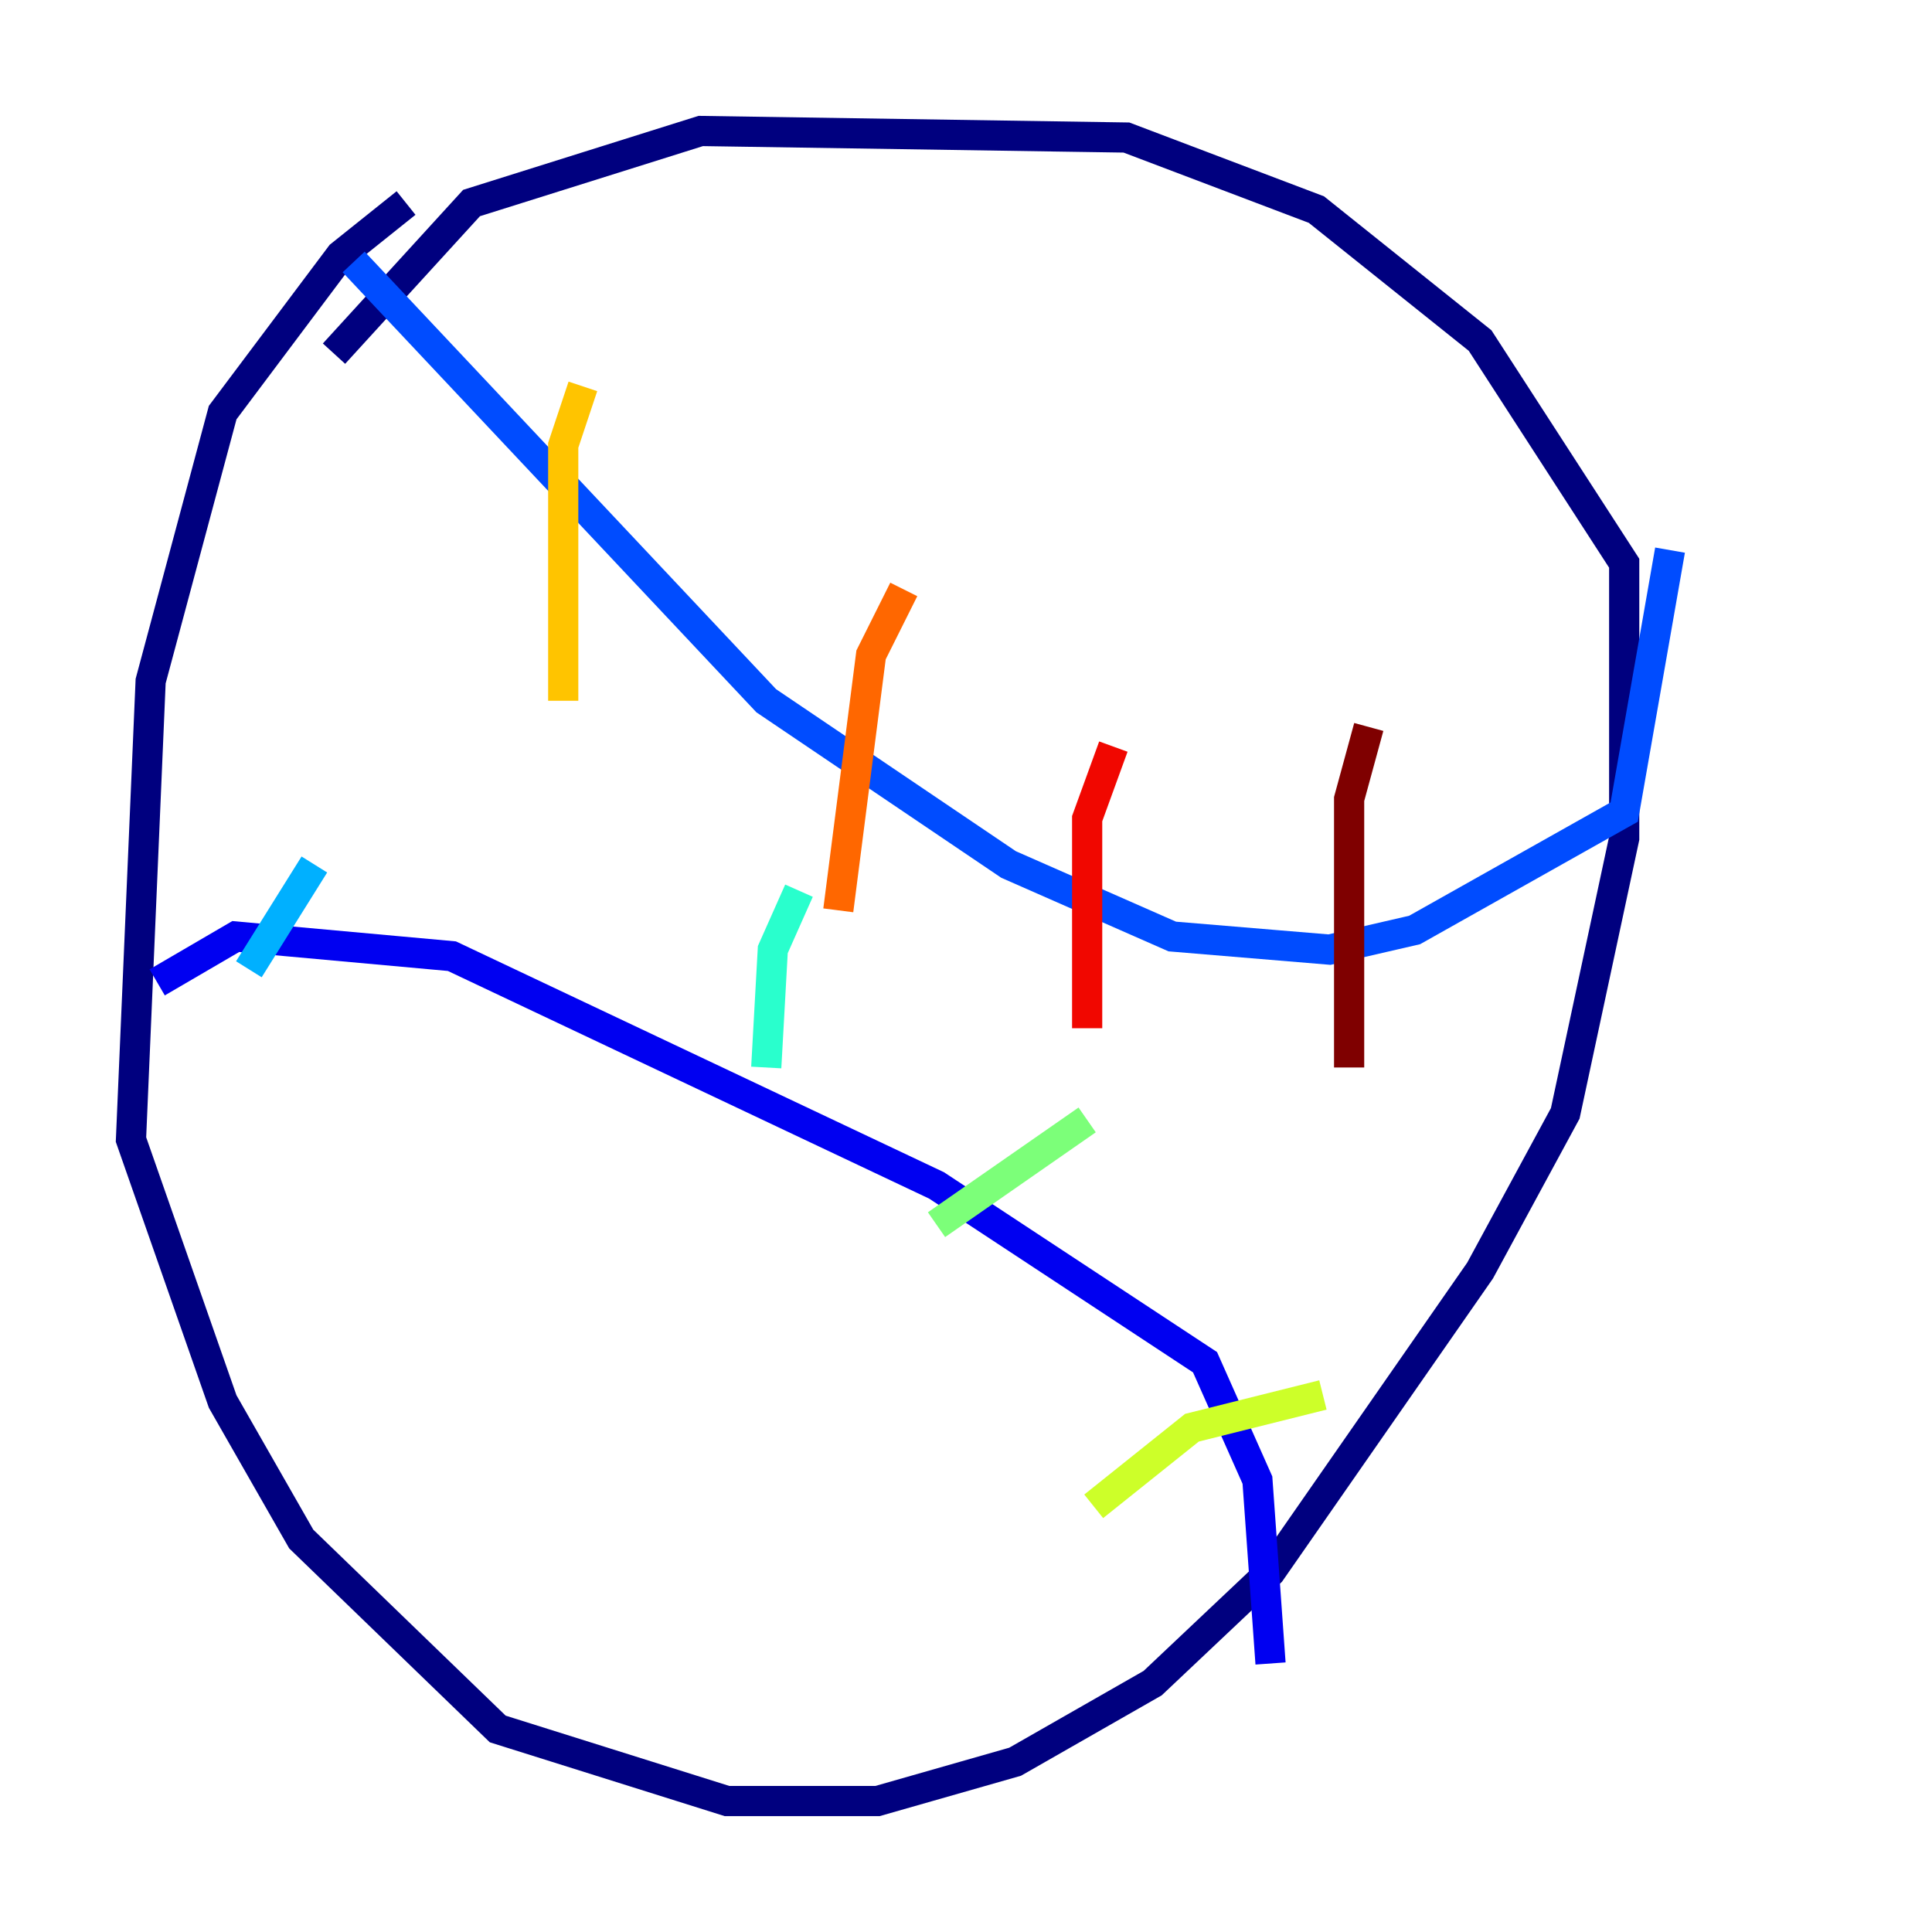 <?xml version="1.0" encoding="utf-8" ?>
<svg baseProfile="tiny" height="128" version="1.2" viewBox="0,0,128,128" width="128" xmlns="http://www.w3.org/2000/svg" xmlns:ev="http://www.w3.org/2001/xml-events" xmlns:xlink="http://www.w3.org/1999/xlink"><defs /><polyline fill="none" points="26.902,13.451 22.563,16.922 14.752,27.336 9.98,45.125 8.678,75.498 14.752,92.854 19.959,101.966 32.976,114.549 48.163,119.322 58.142,119.322 67.254,116.719 76.366,111.512 84.176,104.136 98.061,84.176 103.702,73.763 107.607,55.539 107.607,37.315 98.061,22.563 87.214,13.885 74.63,9.112 46.427,8.678 31.241,13.451 22.129,23.43" stroke="#00007f" stroke-width="2" /><polyline fill="none" points="10.414,65.085 15.62,62.047 29.939,63.349 62.047,78.536 79.837,90.251 83.308,98.061 84.176,110.21" stroke="#0000f1" stroke-width="2" /><polyline fill="none" points="23.43,17.356 50.766,46.427 66.82,57.275 77.668,62.047 88.081,62.915 93.722,61.614 107.607,53.803 110.644,36.447" stroke="#004cff" stroke-width="2" /><polyline fill="none" points="16.488,64.217 20.827,57.275" stroke="#00b0ff" stroke-width="2" /><polyline fill="none" points="50.766,70.725 51.2,62.915 52.936,59.01" stroke="#29ffcd" stroke-width="2" /><polyline fill="none" points="62.047,81.139 72.027,74.197" stroke="#7cff79" stroke-width="2" /><polyline fill="none" points="72.461,99.797 78.969,94.59 87.647,92.42" stroke="#cdff29" stroke-width="2" /><polyline fill="none" points="38.617,25.6 37.315,29.505 37.315,46.427" stroke="#ffc400" stroke-width="2" /><polyline fill="none" points="59.878,39.051 57.709,43.39 55.539,60.312" stroke="#ff6700" stroke-width="2" /><polyline fill="none" points="73.763,49.464 72.027,54.237 72.027,68.122" stroke="#f10700" stroke-width="2" /><polyline fill="none" points="90.685,48.163 89.383,52.936 89.383,70.725" stroke="#7f0000" stroke-width="2" /></svg>